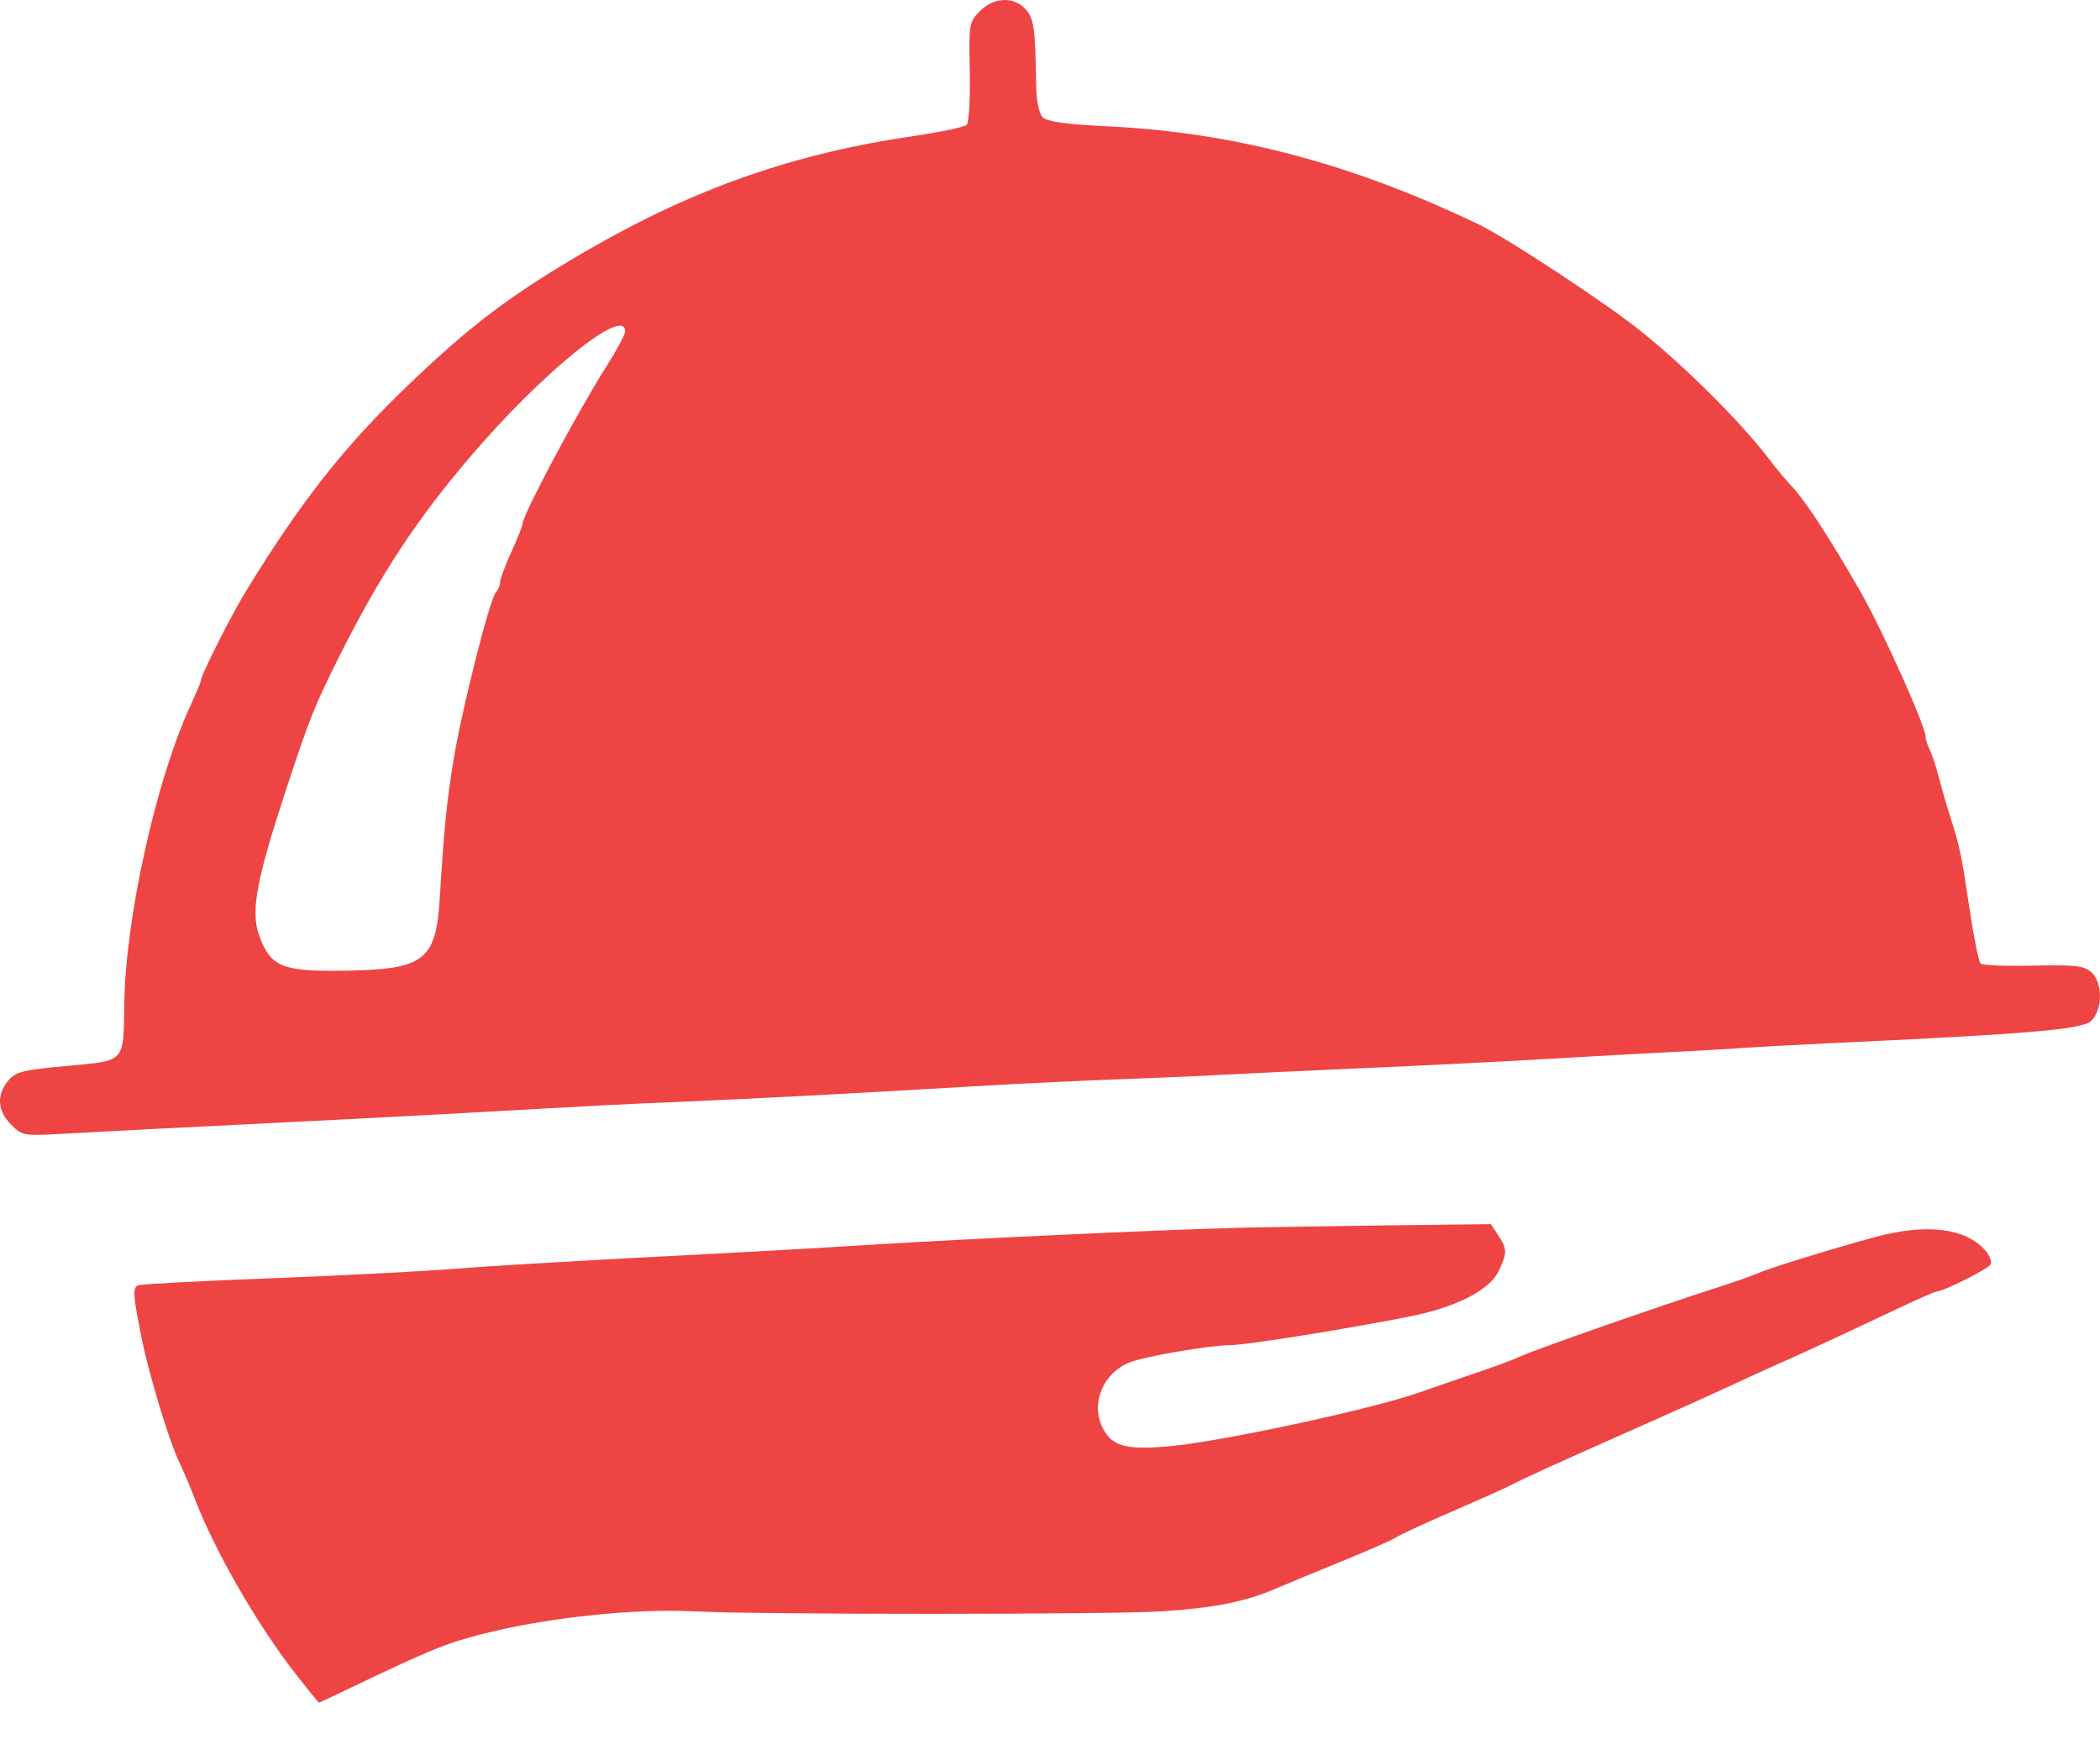 <svg width="36" height="30" viewBox="0 0 36 30" fill="none" xmlns="http://www.w3.org/2000/svg">
<path fill-rule="evenodd" clip-rule="evenodd" d="M16.8 0.189C16.614 0.375 16.607 0.415 16.625 1.226C16.634 1.69 16.611 2.101 16.572 2.139C16.533 2.178 16.122 2.265 15.659 2.332C13.627 2.628 11.918 3.224 10.105 4.27C8.796 5.025 8.086 5.557 7.014 6.585C5.905 7.647 5.174 8.574 4.231 10.108C3.96 10.549 3.44 11.581 3.44 11.677C3.44 11.697 3.355 11.898 3.251 12.125C2.668 13.401 2.149 15.756 2.13 17.213C2.117 18.221 2.157 18.178 1.149 18.27C0.385 18.34 0.264 18.371 0.137 18.527C-0.063 18.774 -0.043 19.043 0.191 19.277C0.387 19.473 0.396 19.474 1.244 19.424C1.714 19.397 3.134 19.324 4.398 19.262C5.662 19.2 7.299 19.115 8.036 19.073C10.154 18.953 10.69 18.925 11.752 18.881C12.796 18.839 14.717 18.737 16.846 18.611C17.541 18.57 18.613 18.519 19.226 18.497C19.84 18.475 20.616 18.441 20.95 18.422C21.284 18.404 22.385 18.352 23.396 18.307C24.407 18.263 25.786 18.194 26.461 18.154C27.135 18.114 28.083 18.062 28.567 18.037C29.052 18.013 29.655 17.979 29.908 17.96C30.161 17.942 30.799 17.908 31.325 17.883C34.76 17.724 35.685 17.646 35.843 17.503C36.048 17.317 36.053 16.847 35.852 16.664C35.728 16.552 35.572 16.535 34.856 16.551C34.39 16.562 33.983 16.546 33.952 16.515C33.921 16.484 33.838 16.073 33.767 15.601C33.624 14.643 33.596 14.508 33.438 14.015C33.377 13.826 33.287 13.516 33.238 13.326C33.189 13.136 33.118 12.921 33.08 12.848C33.042 12.775 33.011 12.676 33.011 12.629C33.011 12.449 32.282 10.825 31.901 10.155C31.396 9.268 30.952 8.585 30.723 8.344C30.624 8.24 30.453 8.034 30.341 7.887C29.87 7.262 28.913 6.305 28.13 5.677C27.522 5.189 25.843 4.084 25.35 3.847C23.175 2.802 21.142 2.266 18.966 2.164C18.279 2.132 17.951 2.085 17.876 2.011C17.812 1.947 17.767 1.731 17.763 1.467C17.748 0.476 17.726 0.318 17.581 0.158C17.381 -0.064 17.039 -0.05 16.8 0.189ZM10.716 5.684C10.715 5.737 10.569 6.009 10.39 6.289C9.902 7.057 8.956 8.833 8.956 8.983C8.956 9.018 8.87 9.234 8.764 9.465C8.659 9.695 8.573 9.927 8.573 9.981C8.573 10.034 8.541 10.111 8.502 10.151C8.398 10.256 7.915 12.169 7.776 13.02C7.657 13.75 7.613 14.184 7.539 15.394C7.472 16.468 7.276 16.617 5.898 16.638C4.828 16.654 4.633 16.572 4.44 16.024C4.296 15.618 4.396 15.082 4.897 13.556C5.308 12.304 5.397 12.083 5.832 11.219C6.525 9.845 7.128 8.926 8.044 7.849C9.284 6.391 10.724 5.224 10.716 5.684ZM21.328 21.042C20.06 21.072 16.683 21.227 14.969 21.333C13.573 21.419 12.951 21.453 10.871 21.561C9.67 21.624 8.274 21.708 7.768 21.749C7.263 21.791 5.867 21.862 4.666 21.909C3.465 21.955 2.435 22.009 2.377 22.028C2.268 22.063 2.276 22.188 2.437 22.979C2.556 23.563 2.895 24.681 3.058 25.029C3.144 25.211 3.269 25.505 3.337 25.682C3.682 26.587 4.421 27.868 5.086 28.714C5.288 28.973 5.46 29.184 5.467 29.184C5.474 29.184 5.65 29.102 5.858 29.002C6.92 28.491 7.419 28.268 7.755 28.156C8.843 27.792 10.661 27.557 11.902 27.619C13.055 27.677 19.103 27.675 19.949 27.617C20.834 27.556 21.354 27.451 21.864 27.232C22.033 27.159 22.55 26.945 23.013 26.756C23.477 26.567 23.89 26.384 23.933 26.351C23.975 26.317 24.413 26.115 24.906 25.901C25.398 25.688 25.864 25.479 25.94 25.437C26.105 25.346 26.703 25.075 28.146 24.436C28.736 24.175 29.391 23.88 29.602 23.781C29.812 23.681 30.191 23.508 30.444 23.396C30.949 23.172 31.569 22.885 32.527 22.432C32.872 22.269 33.176 22.136 33.202 22.136C33.311 22.136 34.073 21.755 34.122 21.676C34.151 21.629 34.111 21.518 34.033 21.431C33.688 21.043 33.015 20.965 32.124 21.209C31.357 21.419 30.316 21.741 30.138 21.823C30.053 21.862 29.709 21.982 29.372 22.09C28.435 22.391 26.378 23.11 26.097 23.235C25.96 23.297 25.675 23.405 25.465 23.476C25.254 23.547 24.737 23.726 24.316 23.872C23.475 24.165 20.89 24.718 20.019 24.792C19.346 24.849 19.107 24.795 18.946 24.55C18.669 24.126 18.877 23.54 19.373 23.349C19.639 23.246 20.735 23.058 21.078 23.057C21.362 23.055 23.112 22.776 24.198 22.558C24.966 22.404 25.538 22.109 25.691 21.788C25.84 21.474 25.839 21.41 25.684 21.173L25.558 20.982L23.788 21.003C22.814 21.015 21.707 21.033 21.328 21.042Z" fill="#EF4444"/>
</svg>
